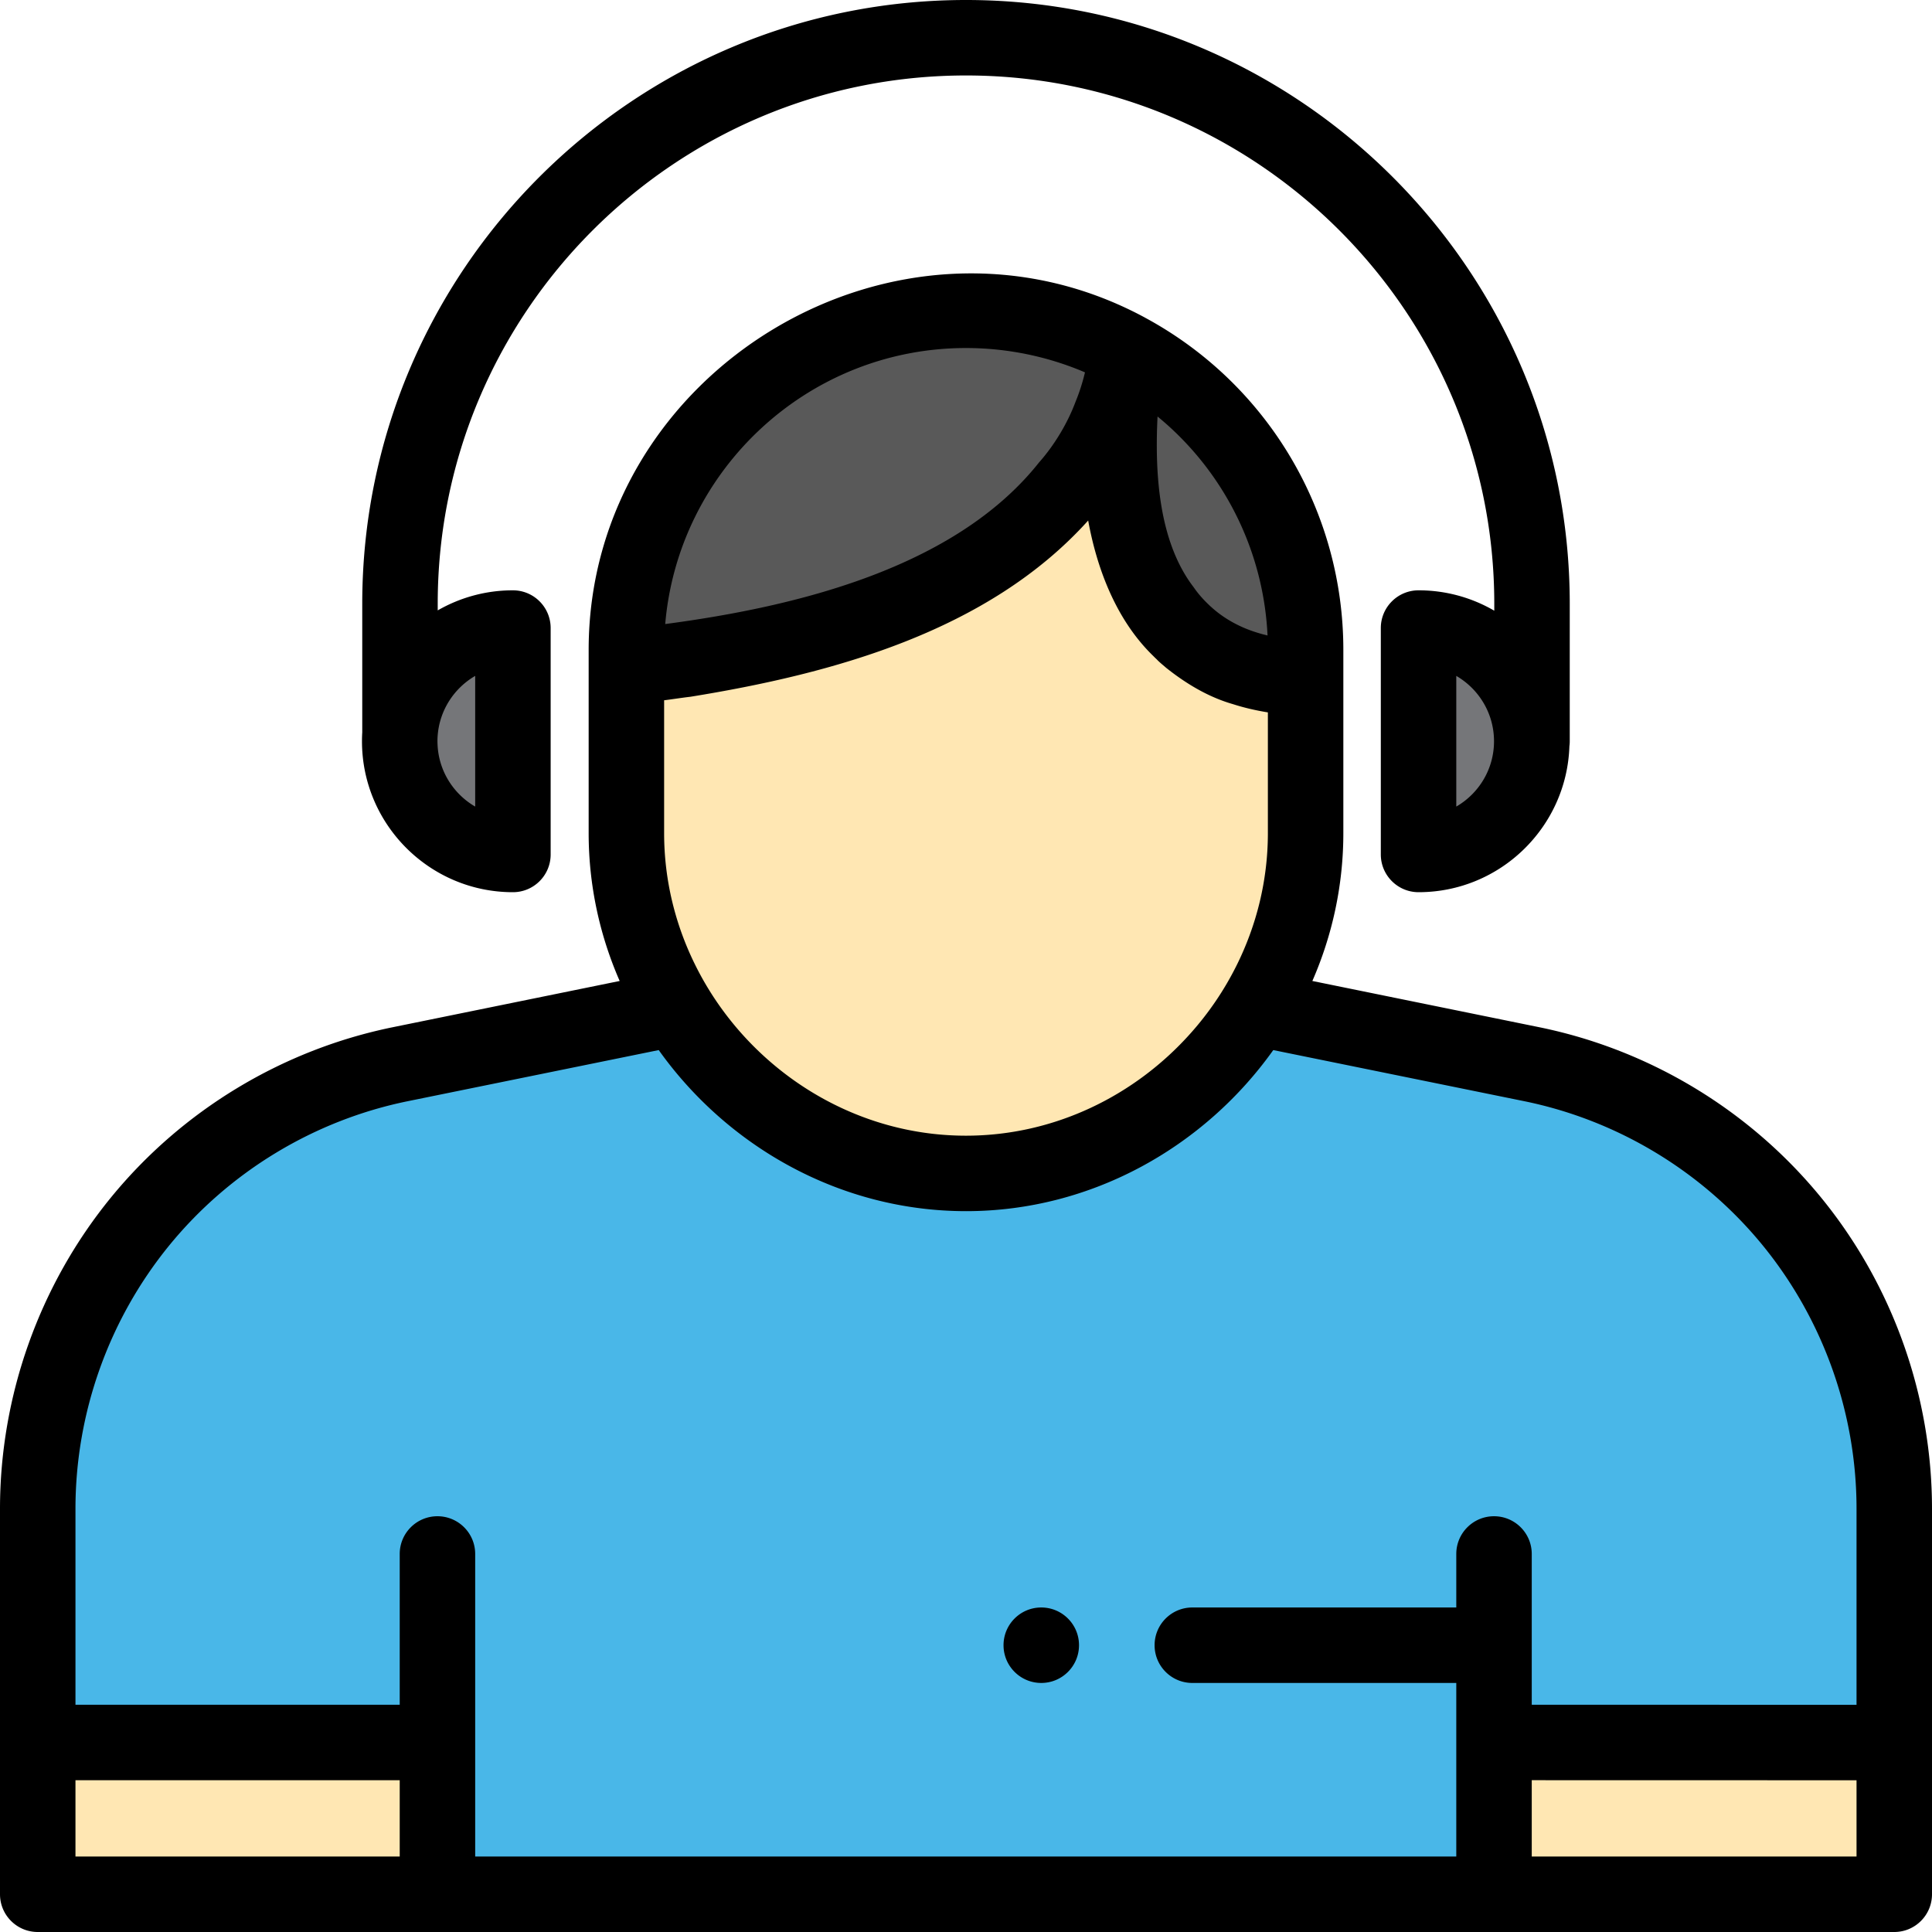 <svg height="512pt" viewBox="0 0 512 512" width="512pt" xmlns="http://www.w3.org/2000/svg"><path d="M10 461.777h105.93V502H10zm0 0M502 461.785V502H395.93v-40.234zm0 0" fill="#ffe7b3"/><path d="M502 399.852v61.933l-106.07-.02V502h-280v-40.223H10v-61.925c0-57.176 40.18-106.446 96.102-117.832l34.609-7.051 38.2-7.79 23.78-4.84a267.137 267.137 0 0 1 106.618 0l23.78 4.84 32.65 6.665 40.16 8.18C461.82 293.405 502 342.675 502 399.851zm0 0" fill="#49b7e8"/><path d="M298.7 92.98c0 .02-.009.047-.009.09 0 .04-.011.07-.02.11-.132.62-.472 2.488-.85 5.28C284.448 164.86 180.93 175.38 166 176.55v-4.32c0-49.703 40.29-90 90-90 15.45 0 30 3.887 42.7 10.75zm0 0" fill="#595959"/><path d="M346 172.23v7.47c-54.7-1.692-50.73-62.41-48.18-81.24.352-1.71.64-3.48.852-5.28.008-.04.02-.07.02-.11.007-.03.007-.05.019-.082C326.87 108.2 346 137.98 346 172.23zm0 0" fill="#595959"/><path d="M346 179.7v41.09c0 49.589-40.48 90.16-89.96 90.179h-.06c-49.492-.008-89.98-40.59-89.98-90.18v-44.238c14.93-1.172 118.45-11.692 131.82-78.09-2.55 18.828-6.52 79.547 48.18 81.238zm0 0" fill="#ffe7b3"/><path d="M135.934 226.438c-16.57 0-30-13.43-30-30 0-16.567 13.43-30 30-30zm0 0M375.934 226.438c16.57 0 30-13.43 30-30 0-16.567-13.43-30-30-30zm0 0" fill="#757679"/><path d="M482.672 317.441c-18.922-23.191-45.473-39.25-74.774-45.222l-60.109-12.25c5.281-12.09 8.211-25.36 8.211-39.18V172.23c0-36.39-19.68-69.789-51.46-87.449l-.99-.543c-.03-.02-.062-.027-.09-.047 0 0-.01 0-.01-.011C237.878 48.738 156 98.102 156 172.23v48.56c0 13.82 2.93 27.089 8.219 39.179l-60.11 12.25C74.801 278.19 48.25 294.25 29.33 317.44 10.421 340.63 0 369.898 0 399.851V502c0 5.52 4.48 10 10 10h492c5.52 0 10-4.48 10-10V399.852c0-29.954-10.422-59.223-29.328-82.41zM306.762 110.38a79.93 79.93 0 0 1 29.148 58.02v.011c-.148-.039-.3-.082-.45-.12-.651-.15-1.3-.33-1.94-.528-.32-.09-.622-.192-.93-.293-.012 0-.02 0-.031-.008-4.09-1.32-8.059-3.473-11.278-6.34a1.345 1.345 0 0 1-.172-.16c-.199-.16-.398-.34-.59-.531-1.539-1.442-2.988-3.051-4.18-4.801-9.39-12.2-10.308-30.559-9.577-45.25zM256 92.23c10.86 0 21.629 2.211 31.531 6.45-.62 2.582-1.43 5.21-2.453 7.672-2.137 5.757-5.629 11.59-9.726 16.207-22.461 28.312-65.18 38.332-99.063 42.82C179.781 124.46 214.2 92.23 256 92.23zm-80 128.56v-35.212c.031 0 .07-.008.102-.008 2.289-.289 4.578-.66 6.867-.922 37.62-6.09 78.902-17.289 105.37-46.66v-.008a.17.17 0 0 1 .04-.03c2.371 13.038 7.562 26.538 17.3 35.94.27.282.551.551.833.81.699.75 1.547 1.429 2.328 2.1.039.04.082.071.12.11 5.259 4.211 11.259 7.828 17.778 9.692 3.024.976 6.133 1.68 9.262 2.187v32c0 12.5-3 24.43-8.309 35.09a81.346 81.346 0 0 1-12.152 17.93c-14.75 16.57-36.117 27.16-59.559 27.16-23.43 0-44.78-10.59-59.52-27.149-4.8-5.398-8.91-11.43-12.14-17.941-5.32-10.66-8.32-22.59-8.32-35.09zM105.93 492H20v-20.219h85.93zM492 492h-86.07v-20.23l86.07.02zm0-40.21l-86.07-.02v-39.95c0-5.53-4.48-10-10-10s-10 4.47-10 10V426h-69.95c-5.53 0-10 4.48-10 10s4.47 10 10 10h69.95v46h-260v-80.18c0-5.53-4.48-10-10-10s-10 4.47-10 10v39.961H20v-51.93c0-25.363 8.82-50.132 24.828-69.773 16.012-19.617 38.48-33.207 63.274-38.258l66.468-13.539c18.282 25.66 48.211 42.7 81.47 42.688 33.241-.008 63.132-17.04 81.39-42.688l66.48 13.54c24.781 5.05 47.25 18.64 63.262 38.257C483.18 349.718 492 374.488 492 399.852zm0 0"/><path d="M256 0C167.781 0 96 71.781 96 160v34.09c-.05.781-.07 1.558-.07 2.351 0 22.047 17.949 40 40 40 5.53 0 10-4.48 10-10v-60c0-5.52-4.47-10-10-10a39.806 39.806 0 0 0-19.93 5.32V160c0-77.2 62.8-140 140-140s140 62.8 140 140v1.84a39.824 39.824 0 0 0-20.07-5.399c-5.52 0-10 4.48-10 10v60c0 5.52 4.48 10 10 10 21.62 0 39.28-17.242 39.98-38.691.059-.43.09-.86.09-1.309V160C416 71.781 344.219 0 256 0zM125.93 179.121v34.629c-5.711-3.309-9.649-9.371-9.97-16.36a17.632 17.632 0 0 1 .04-2.602c.55-6.686 4.41-12.46 9.93-15.667zm260 34.629v-34.629c5.98 3.469 10 9.93 10 17.32 0 7.387-4.02 13.848-10 17.309zm0 0M275.95 446c-5.524 0-10.005-4.48-10.005-10 0-5.523 4.47-10 9.993-10h.011c5.524 0 10 4.477 10 10 0 5.52-4.476 10-10 10zm0 0"/></svg>